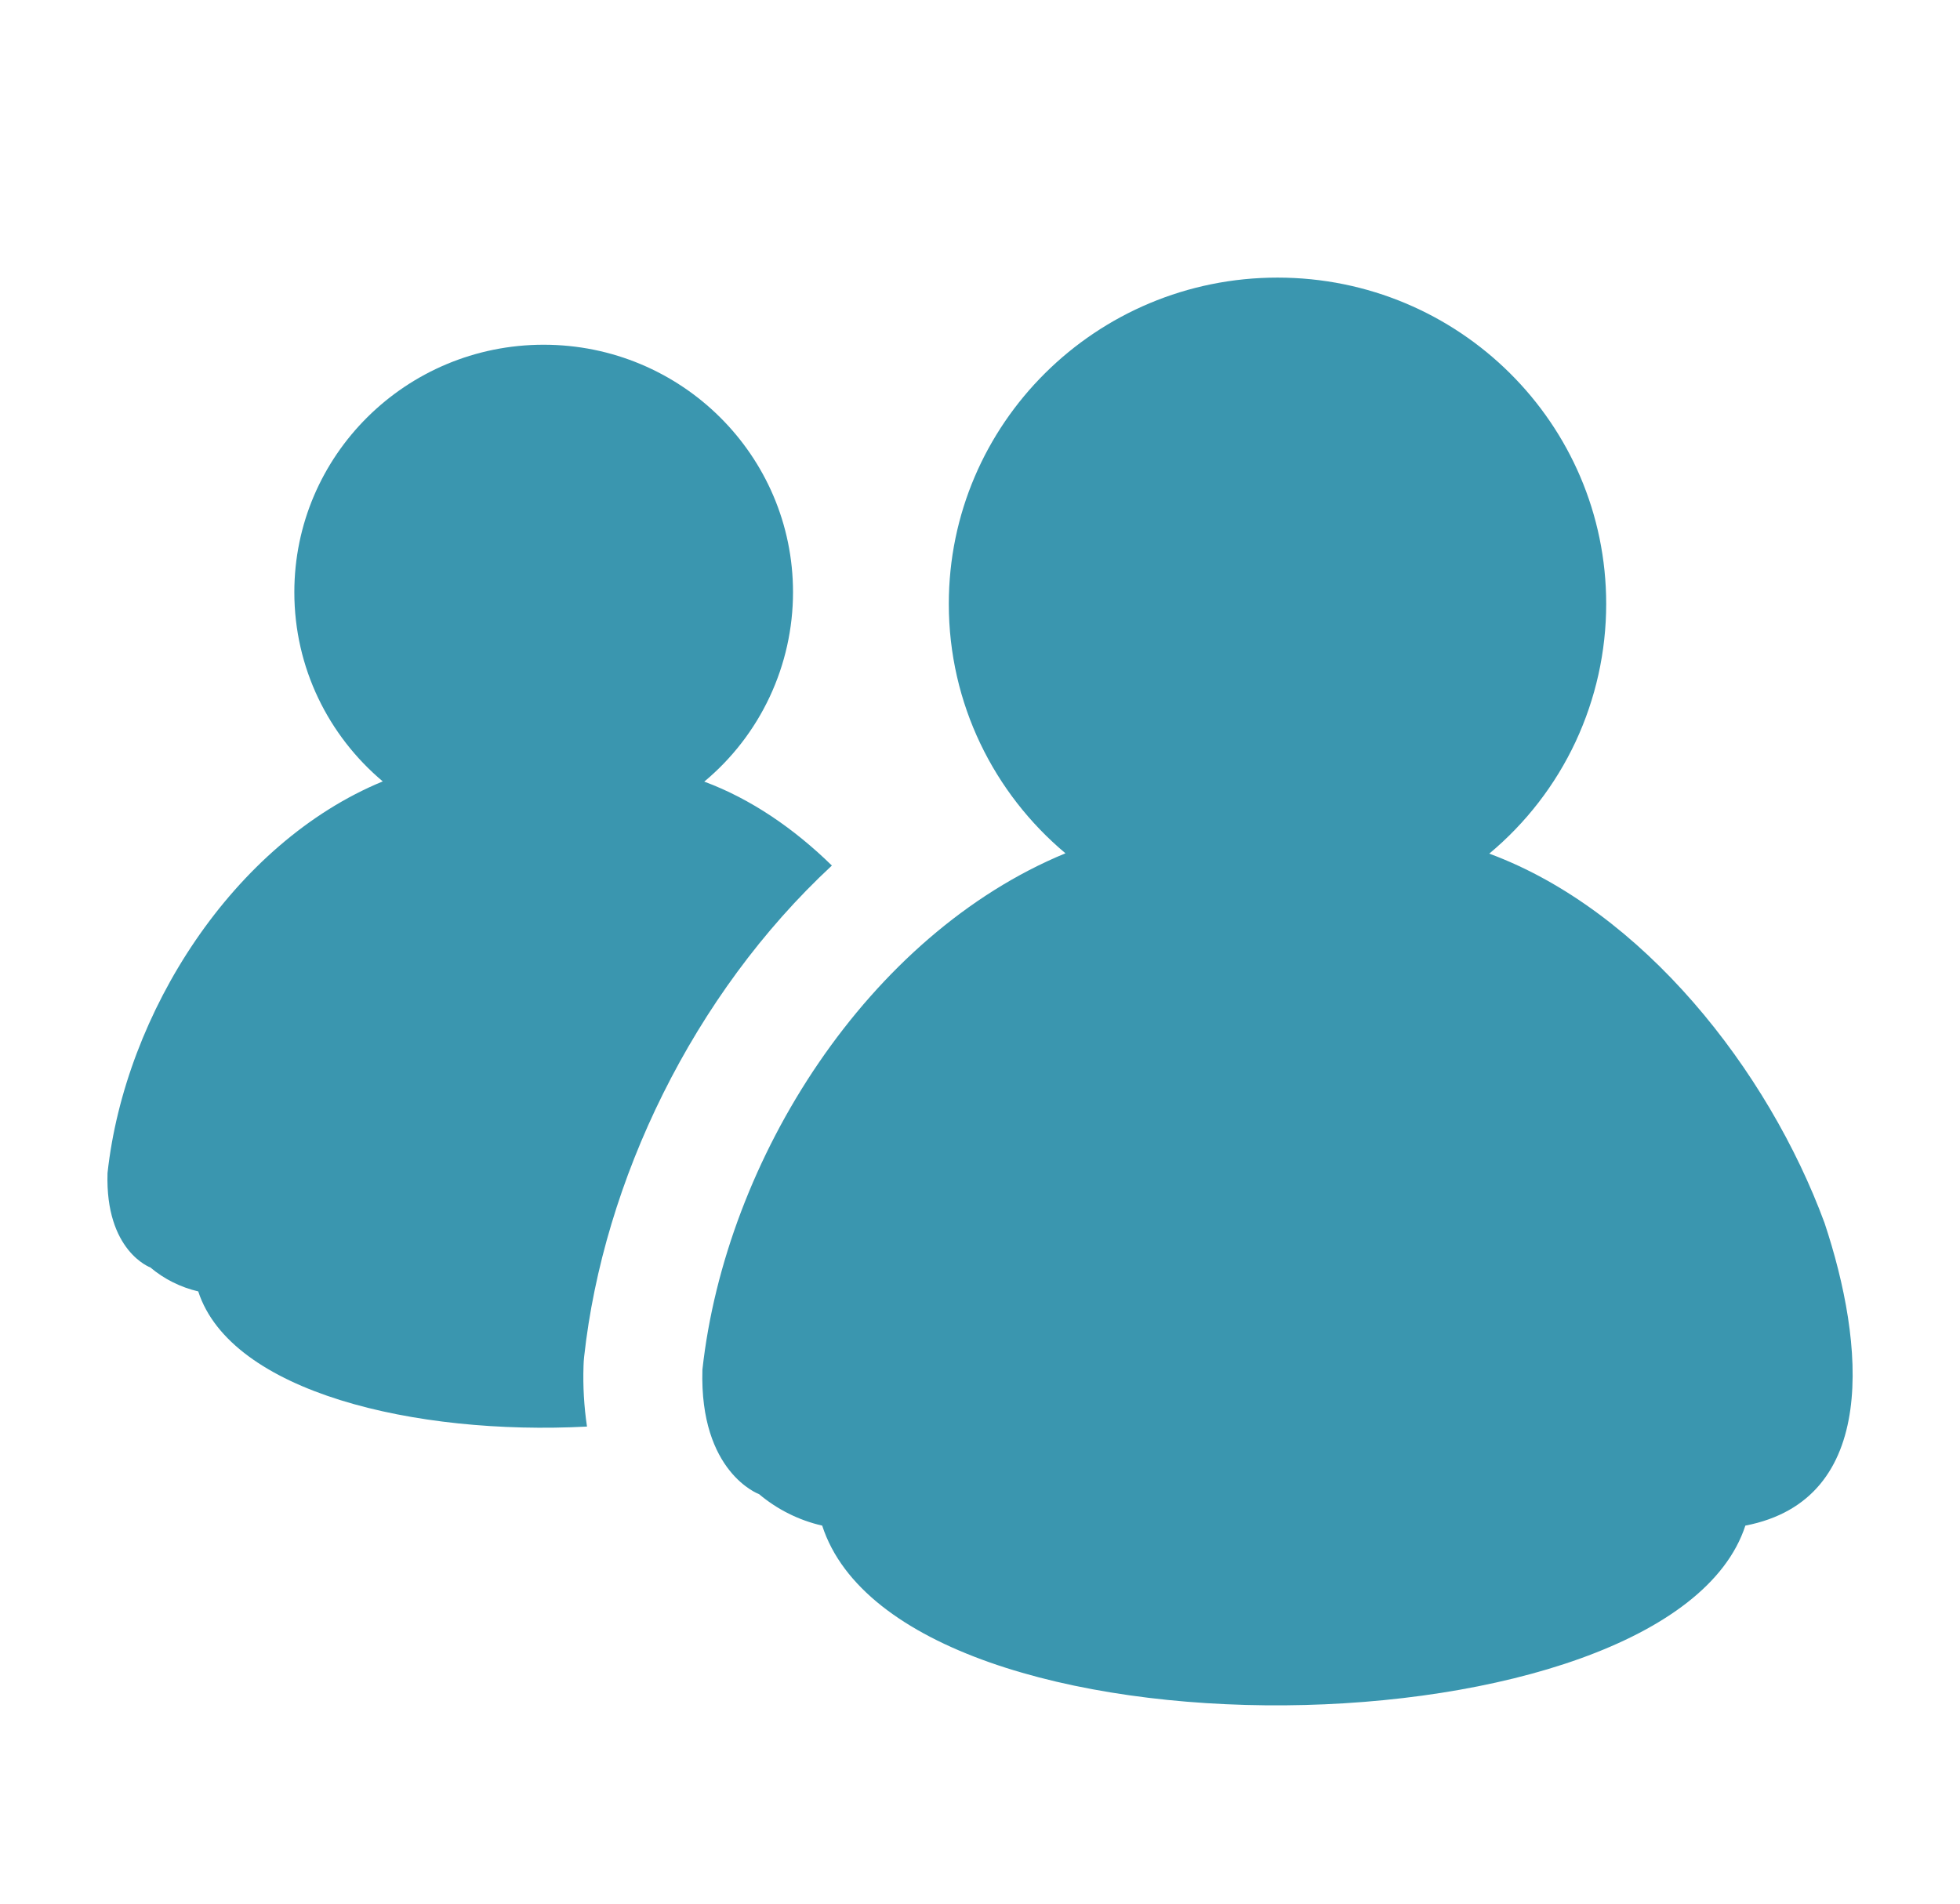 <svg width="35" height="34" viewBox="0 0 35 34" fill="none" xmlns="http://www.w3.org/2000/svg">
<path fill-rule="evenodd" clip-rule="evenodd" d="M12.543 24.463C12.489 26.302 13.555 26.686 13.555 26.686C13.879 26.959 14.266 27.153 14.682 27.248C16.109 31.65 29.814 31.405 31.167 27.248C33.566 26.785 33.296 23.99 32.581 21.842C31.575 19.114 29.338 16.262 26.594 15.246C27.248 14.701 27.774 14.02 28.135 13.249C28.495 12.478 28.682 11.637 28.682 10.786C28.682 7.568 26.054 4.958 22.813 4.958C19.571 4.958 16.943 7.568 16.943 10.786C16.943 12.571 17.751 14.171 19.026 15.24C15.507 16.692 12.957 20.692 12.543 24.463ZM10.42 24.399C10.421 24.343 10.425 24.286 10.431 24.232C10.775 21.091 12.375 17.761 14.855 15.459C14.181 14.8 13.41 14.269 12.576 13.96C13.072 13.547 13.471 13.03 13.745 12.445C14.019 11.86 14.161 11.222 14.161 10.577C14.161 8.136 12.168 6.157 9.708 6.157C7.249 6.157 5.256 8.136 5.256 10.577C5.256 11.931 5.869 13.144 6.835 13.956C4.166 15.056 2.231 18.092 1.92 20.951C1.877 22.346 2.685 22.637 2.685 22.637C2.931 22.845 3.224 22.991 3.54 23.065C4.124 24.864 7.412 25.64 10.482 25.479C10.429 25.121 10.408 24.76 10.42 24.399Z" fill="#3A96AF"/>
</svg>
